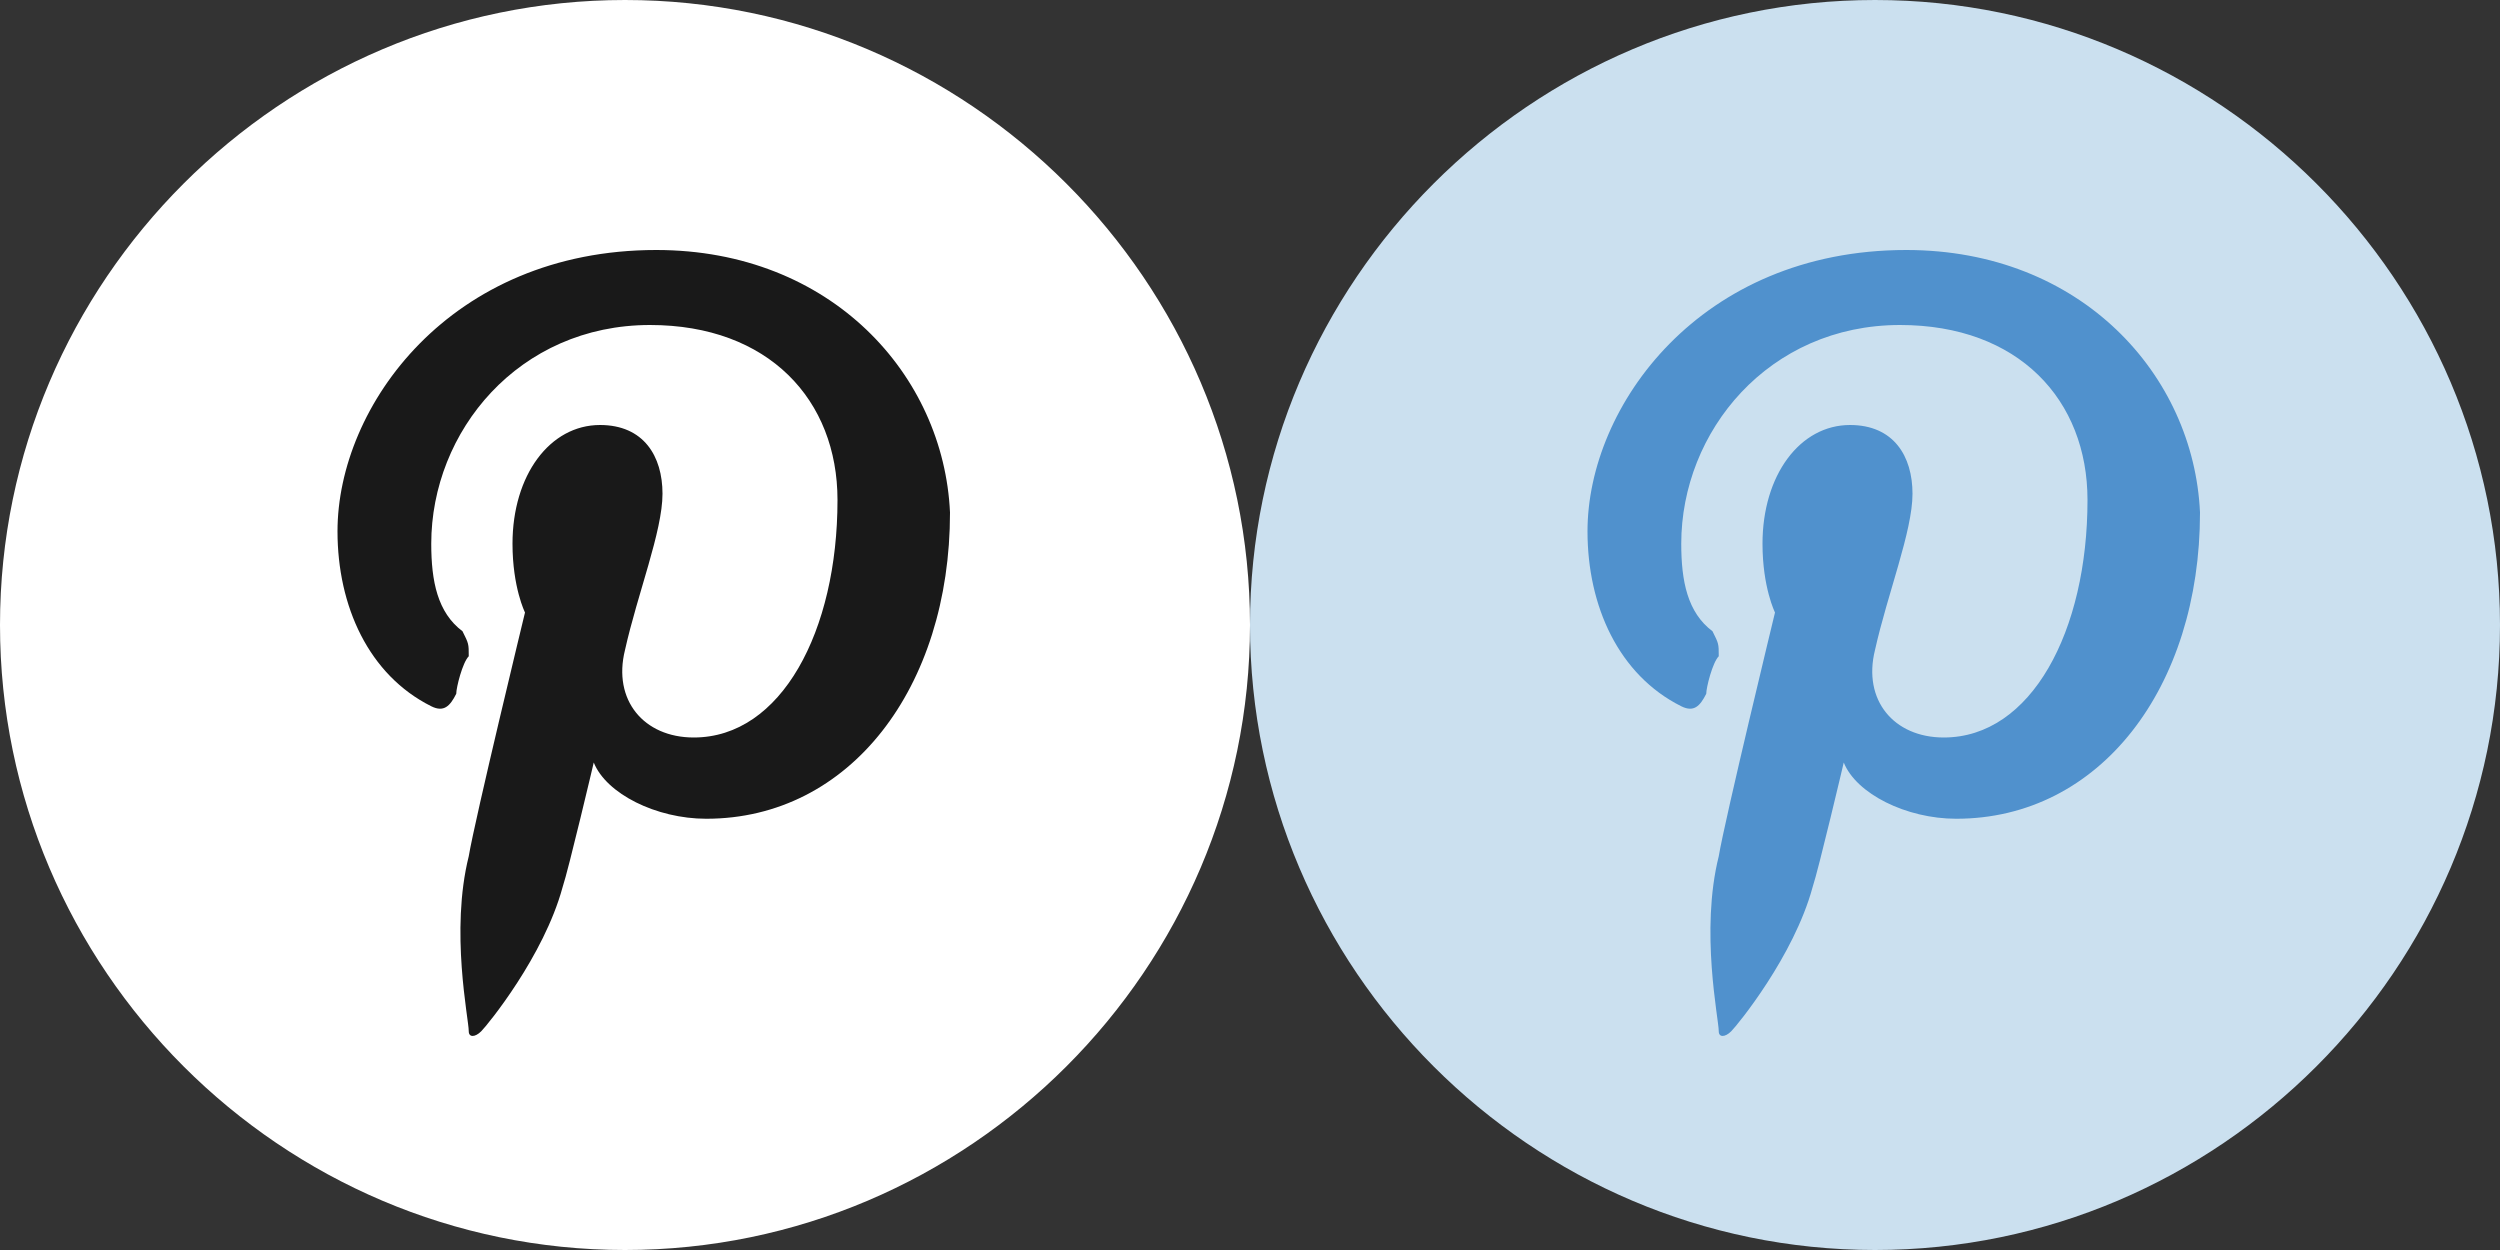 <?xml version="1.0" encoding="utf-8"?>
<!-- Generator: Adobe Illustrator 21.0.0, SVG Export Plug-In . SVG Version: 6.00 Build 0)  -->
<svg version="1.1" id="Layer_1" xmlns="http://www.w3.org/2000/svg" xmlns:xlink="http://www.w3.org/1999/xlink" x="0px" y="0px"
	 viewBox="0 0 80 40" style="enable-background:new 0 0 80 40;" xml:space="preserve">
<rect x="0" y="0" width="80" height="40" fill="#333333" stroke="none"/>
<style type="text/css">
	.st0{fill:#FFFFFF;}
	.st1{fill:#191919;}
	.st2{fill:#CBE0EF;}
	.st3{fill:#5091CD;}
</style>
<g>
	<path class="st0" d="M20,0c11,0,20,9,20,20s-9,20-20,20S0,31,0,20S9,0,20,0"/>
	<path class="st1" d="M15,33c0,0.2,0.2,0.2,0.4,0s2-2.4,2.6-4.6c0.2-0.6,1-4,1-4c0.4,1,2,1.8,3.6,1.8c4.6,0,7.8-4.2,7.8-9.8
		C30.2,12,26.6,8,21,8c-6.6,0-10.2,5-10.2,9c0,2.4,1,4.6,3,5.6c0.4,0.2,0.6,0,0.8-0.4c0-0.2,0.2-1,0.4-1.2c0-0.4,0-0.4-0.2-0.8
		c-0.8-0.6-1-1.6-1-2.8c0-3.6,2.8-7,7-7c3.8,0,6,2.4,6,5.6c0,4.2-1.8,7.6-4.6,7.6c-1.6,0-2.6-1.2-2.2-2.8c0.4-1.8,1.2-3.8,1.2-5
		s-0.6-2.2-2-2.2c-1.6,0-2.8,1.6-2.8,3.8c0,1.4,0.4,2.2,0.4,2.2s-1.6,6.6-1.8,7.8C14.4,29.8,15,32.6,15,33"/>
</g>
<g>
	<path class="st2" d="M60,0c11,0,20,9,20,20s-9,20-20,20s-20-9-20-20S49,0,60,0"/>
	<path class="st3" d="M55,33c0,0.2,0.2,0.2,0.4,0s2-2.4,2.6-4.6c0.2-0.6,1-4,1-4c0.4,1,2,1.8,3.6,1.8c4.6,0,7.8-4.2,7.8-9.8
		C70.2,12,66.6,8,61,8c-6.6,0-10.2,5-10.2,9c0,2.4,1,4.6,3,5.6c0.4,0.2,0.6,0,0.8-0.4c0-0.2,0.2-1,0.4-1.2c0-0.4,0-0.4-0.2-0.8
		c-0.8-0.6-1-1.6-1-2.8c0-3.6,2.8-7,7-7c3.8,0,6,2.4,6,5.6c0,4.2-1.8,7.6-4.6,7.6c-1.6,0-2.6-1.2-2.2-2.8c0.4-1.8,1.2-3.8,1.2-5
		s-0.6-2.2-2-2.2c-1.6,0-2.8,1.6-2.8,3.8c0,1.4,0.4,2.2,0.4,2.2s-1.6,6.6-1.8,7.8C54.4,29.8,55,32.6,55,33"/>
</g>
</svg>
